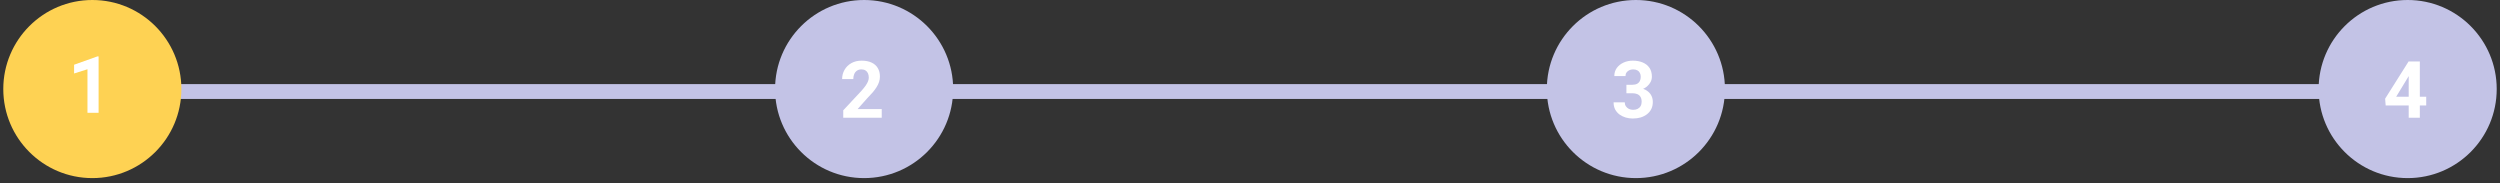 <svg width="478" height="35" viewBox="0 0 478 35" fill="none" xmlns="http://www.w3.org/2000/svg">
<rect x="0" y="0" width="478" height="35" fill="#333333" stroke="none"/>
<rect x="17.655" y="16.081" width="147.563" height="2.838" fill="#C3C3E6"/>
<rect x="165.219" y="16.081" width="147.563" height="2.838" fill="#C3C3E6"/>
<rect x="312.781" y="16.081" width="147.563" height="2.838" fill="#C3C3E6"/>
<circle cx="17.655" cy="17.026" r="17.026" fill="#FED253"/>
<circle cx="165.218" cy="17.026" r="17.026" fill="#C3C3E6"/>
<circle cx="312.782" cy="17.026" r="17.026" fill="#C3C3E6"/>
<circle cx="460.345" cy="17.026" r="17.026" fill="#C3C3E6"/>
<path d="M18.852 10.785V21.567H16.724V13.239L14.167 14.052V12.374L18.623 10.785H18.852Z" fill="white"/>
<path d="M168.588 20.85V22.513H161.228V21.094L164.709 17.362C165.058 16.973 165.334 16.631 165.536 16.335C165.738 16.035 165.884 15.766 165.972 15.53C166.066 15.288 166.113 15.059 166.113 14.842C166.113 14.517 166.058 14.239 165.95 14.007C165.842 13.771 165.682 13.589 165.47 13.46C165.263 13.332 165.007 13.268 164.701 13.268C164.376 13.268 164.095 13.347 163.859 13.505C163.627 13.662 163.45 13.882 163.327 14.162C163.208 14.443 163.149 14.761 163.149 15.116H161.014C161.014 14.475 161.166 13.889 161.472 13.357C161.777 12.82 162.208 12.394 162.765 12.079C163.322 11.758 163.982 11.598 164.746 11.598C165.499 11.598 166.135 11.721 166.652 11.968C167.174 12.209 167.568 12.559 167.835 13.017C168.105 13.47 168.241 14.012 168.241 14.643C168.241 14.998 168.184 15.345 168.071 15.685C167.958 16.02 167.795 16.355 167.583 16.69C167.376 17.02 167.125 17.355 166.829 17.695C166.534 18.035 166.206 18.387 165.847 18.752L163.977 20.85H168.588Z" fill="white"/>
<path d="M310.971 16.209H312.109C312.474 16.209 312.774 16.148 313.011 16.025C313.247 15.897 313.422 15.719 313.535 15.493C313.654 15.261 313.713 14.993 313.713 14.687C313.713 14.411 313.659 14.167 313.55 13.956C313.447 13.739 313.287 13.571 313.07 13.453C312.853 13.33 312.58 13.268 312.25 13.268C311.988 13.268 311.747 13.32 311.525 13.424C311.304 13.527 311.126 13.672 310.993 13.86C310.86 14.047 310.794 14.273 310.794 14.539H308.658C308.658 13.948 308.816 13.433 309.131 12.995C309.451 12.556 309.88 12.214 310.417 11.968C310.954 11.721 311.545 11.598 312.19 11.598C312.92 11.598 313.558 11.716 314.104 11.953C314.651 12.184 315.077 12.527 315.383 12.98C315.688 13.433 315.841 13.995 315.841 14.665C315.841 15.005 315.762 15.335 315.605 15.655C315.447 15.971 315.22 16.256 314.925 16.512C314.634 16.764 314.279 16.966 313.861 17.119C313.442 17.266 312.971 17.34 312.449 17.34H310.971V16.209ZM310.971 17.828V16.727H312.449C313.035 16.727 313.55 16.793 313.994 16.926C314.437 17.059 314.809 17.252 315.109 17.503C315.41 17.749 315.637 18.042 315.789 18.382C315.942 18.717 316.018 19.089 316.018 19.498C316.018 20.001 315.922 20.449 315.73 20.843C315.538 21.232 315.267 21.562 314.917 21.833C314.572 22.104 314.168 22.311 313.705 22.454C313.242 22.592 312.737 22.661 312.19 22.661C311.737 22.661 311.291 22.599 310.853 22.476C310.419 22.348 310.025 22.159 309.67 21.907C309.321 21.651 309.04 21.331 308.828 20.947C308.621 20.557 308.518 20.097 308.518 19.565H310.653C310.653 19.84 310.722 20.087 310.86 20.304C310.998 20.52 311.188 20.69 311.429 20.814C311.676 20.937 311.949 20.998 312.25 20.998C312.589 20.998 312.88 20.937 313.122 20.814C313.368 20.685 313.555 20.508 313.683 20.281C313.816 20.05 313.883 19.781 313.883 19.476C313.883 19.082 313.811 18.767 313.668 18.53C313.526 18.289 313.321 18.111 313.055 17.998C312.789 17.885 312.474 17.828 312.109 17.828H310.971Z" fill="white"/>
<path d="M463.892 18.493V20.163H456.14L456.036 18.87L460.522 11.753H462.214L460.382 14.82L458.15 18.493H463.892ZM462.672 11.753V22.513H460.544V11.753H462.672Z" fill="white"/>
</svg>
